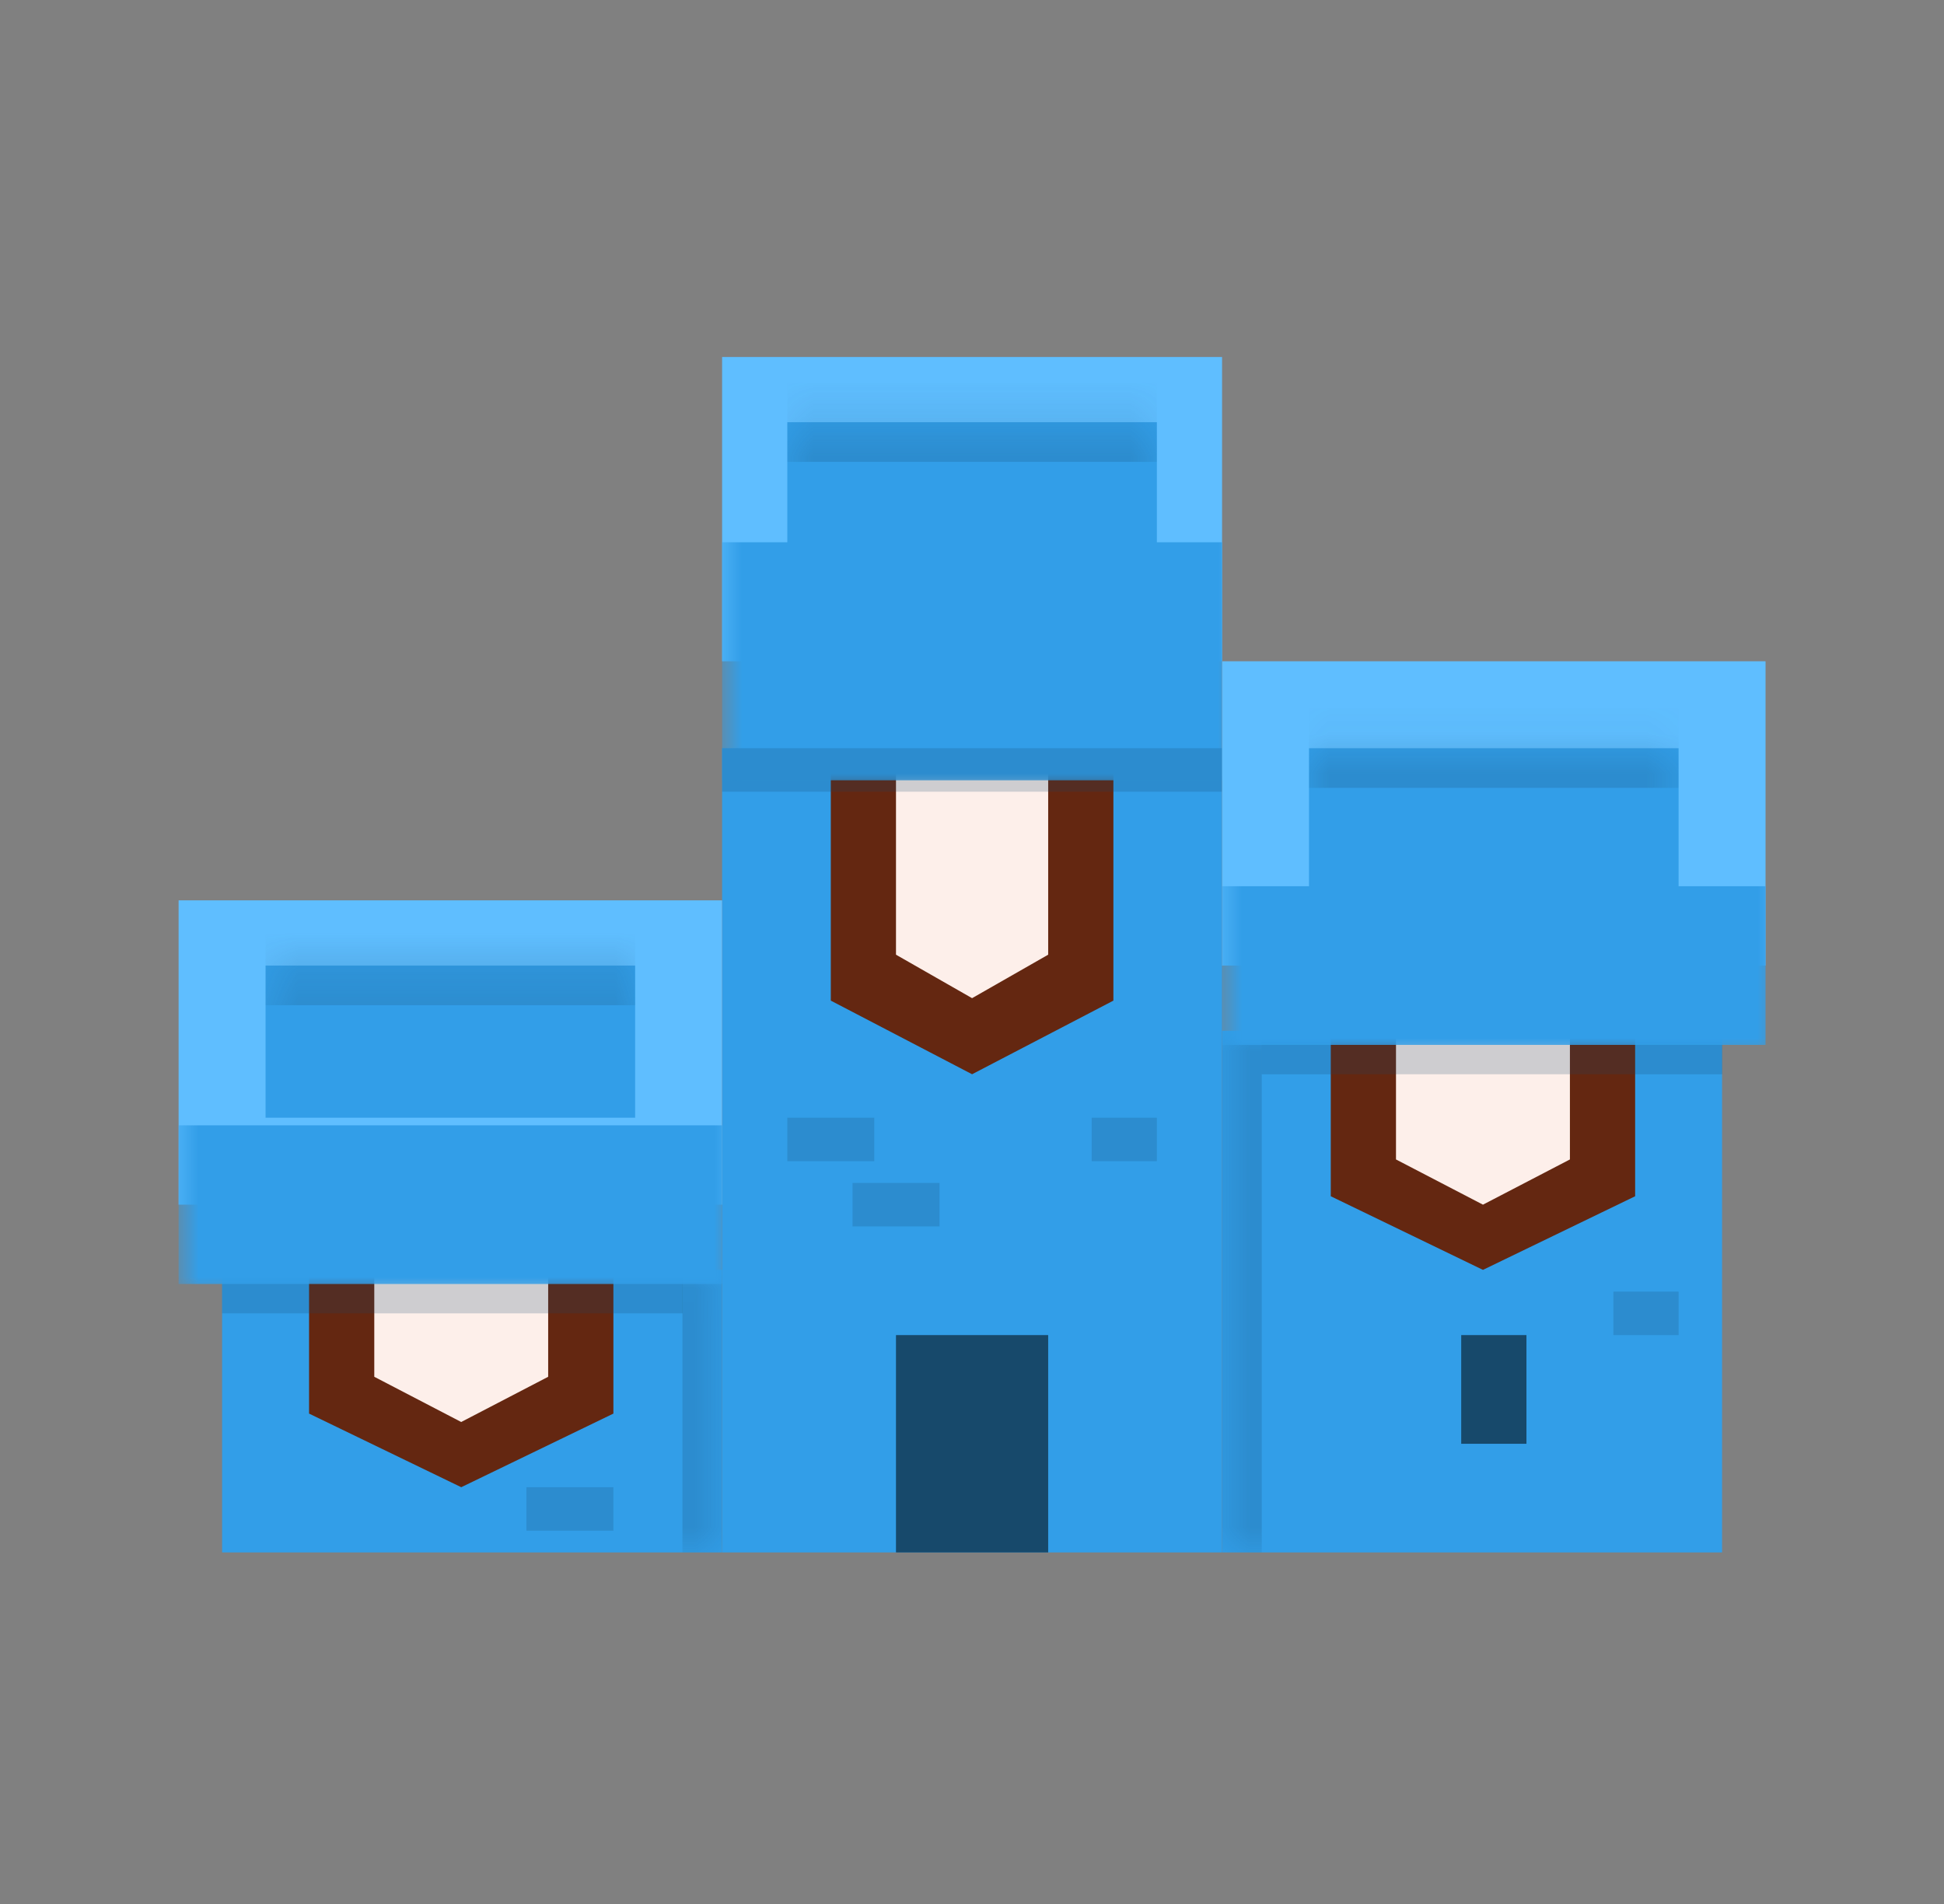 <svg width="49" height="48" viewBox="0 0 49 48" fill="none" xmlns="http://www.w3.org/2000/svg">
<rect x="0" y="0" width="49" height="48" fill="#808080" stroke="none"/>
<mask id="path-1-inside-1_900_1069" fill="white">
<path d="M5.598 32.014H18.201V39.137H5.598V32.014Z"/>
</mask>
<path d="M5.598 32.014H18.201V39.137H5.598V32.014Z" fill="#329EE8"/>
<path d="M17.201 32.014V39.137H19.201V32.014H17.201Z" fill="#17496B" fill-opacity="0.2" mask="url(#path-1-inside-1_900_1069)"/>
<mask id="path-3-inside-2_900_1069" fill="white">
<path d="M30.804 25.986H43.406V39.137H30.804V25.986Z"/>
</mask>
<path d="M30.804 25.986H43.406V39.137H30.804V25.986Z" fill="#329EE8"/>
<path d="M31.804 39.137V25.986H29.804V39.137H31.804Z" fill="#17496B" fill-opacity="0.2" mask="url(#path-3-inside-2_900_1069)"/>
<path d="M18.201 18.863H30.803V39.137H18.201V18.863Z" fill="#329EE8"/>
<rect x="22.584" y="33.658" width="3.836" height="5.479" fill="#17496B"/>
<rect x="36.831" y="33.658" width="1.644" height="2.74" fill="#17496B"/>
<rect x="13.269" y="37.493" width="2.192" height="1.096" fill="#17496B" fill-opacity="0.2"/>
<rect x="19.845" y="28.178" width="2.192" height="1.096" fill="#17496B" fill-opacity="0.2"/>
<rect x="21.489" y="29.822" width="2.192" height="1.096" fill="#17496B" fill-opacity="0.2"/>
<rect x="27.516" y="28.178" width="1.644" height="1.096" fill="#17496B" fill-opacity="0.2"/>
<rect x="40.666" y="32.562" width="1.644" height="1.096" fill="#17496B" fill-opacity="0.2"/>
<path d="M20.941 25.226V18.863H28.064V25.226L24.502 27.082L20.941 25.226Z" fill="#642711"/>
<path d="M22.584 24.068V18.315H26.42V24.068L24.502 25.164L22.584 24.068Z" fill="#FDEFEA"/>
<mask id="path-15-outside-3_900_1069" maskUnits="userSpaceOnUse" x="18.201" y="9" width="13" height="11" fill="black">
<rect fill="white" x="18.201" y="9" width="13" height="11"/>
<path d="M18.201 9H30.803V16.671H18.201V9Z"/>
</mask>
<path d="M18.201 9H30.803V16.671H18.201V9Z" fill="#5FBEFF"/>
<path d="M30.803 13.671H18.201V19.671H30.803V13.671Z" fill="#329EE8" mask="url(#path-15-outside-3_900_1069)"/>
<path d="M7.79 35.637V29.274H15.461V35.637L11.626 37.493L7.79 35.637Z" fill="#642711"/>
<path d="M33.543 30.158V23.795H41.215V30.158L37.379 32.014L33.543 30.158Z" fill="#642711"/>
<path d="M9.434 34.709V28.726H13.817V34.709L11.625 35.849L9.434 34.709Z" fill="#FDEFEA"/>
<path d="M35.187 29.23V23.247H39.571V29.23L37.379 30.37L35.187 29.23Z" fill="#FDEFEA"/>
<rect x="18.201" y="18.863" width="12.603" height="1.096" fill="#17496B" fill-opacity="0.2"/>
<rect x="5.598" y="32.014" width="11.61" height="1.096" fill="#17496B" fill-opacity="0.2"/>
<rect x="31.802" y="25.986" width="11.61" height="1.096" fill="#17496B" fill-opacity="0.2"/>
<mask id="path-24-inside-4_900_1069" fill="white">
<path d="M19.845 10.644H29.16V14.479H19.845V10.644Z"/>
</mask>
<path d="M19.845 10.644H29.16V14.479H19.845V10.644Z" fill="#329EE8"/>
<path d="M19.845 11.644H29.16V9.644H19.845V11.644Z" fill="#17496B" fill-opacity="0.2" mask="url(#path-24-inside-4_900_1069)"/>
<mask id="path-26-outside-5_900_1069" maskUnits="userSpaceOnUse" x="4.502" y="22.698" width="14" height="10" fill="black">
<rect fill="white" x="4.502" y="22.698" width="14" height="10"/>
<path d="M4.502 22.698H18.201V30.37H4.502V22.698Z"/>
</mask>
<path d="M4.502 22.698H18.201V30.37H4.502V22.698Z" fill="#5FBEFF"/>
<path d="M18.201 28.37H4.502V32.37H18.201V28.37Z" fill="#329EE8" mask="url(#path-26-outside-5_900_1069)"/>
<mask id="path-28-inside-6_900_1069" fill="white">
<path d="M6.694 24.342H16.009V28.178H6.694V24.342Z"/>
</mask>
<path d="M6.694 24.342H16.009V28.178H6.694V24.342Z" fill="#329EE8"/>
<path d="M6.694 25.342H16.009V23.342H6.694V25.342Z" fill="#17496B" fill-opacity="0.2" mask="url(#path-28-inside-6_900_1069)"/>
<mask id="path-30-outside-7_900_1069" maskUnits="userSpaceOnUse" x="30.804" y="16.671" width="14" height="10" fill="black">
<rect fill="white" x="30.804" y="16.671" width="14" height="10"/>
<path d="M30.804 16.671H44.502V24.342H30.804V16.671Z"/>
</mask>
<path d="M30.804 16.671H44.502V24.342H30.804V16.671Z" fill="#5FBEFF"/>
<path d="M44.502 22.342H30.804V26.342H44.502V22.342Z" fill="#329EE8" mask="url(#path-30-outside-7_900_1069)"/>
<mask id="path-32-inside-8_900_1069" fill="white">
<path d="M32.995 18.863H42.31V22.699H32.995V18.863Z"/>
</mask>
<path d="M32.995 18.863H42.31V22.699H32.995V18.863Z" fill="#329EE8"/>
<path d="M32.995 19.863H42.31V17.863H32.995V19.863Z" fill="#17496B" fill-opacity="0.2" mask="url(#path-32-inside-8_900_1069)"/>
</svg>
